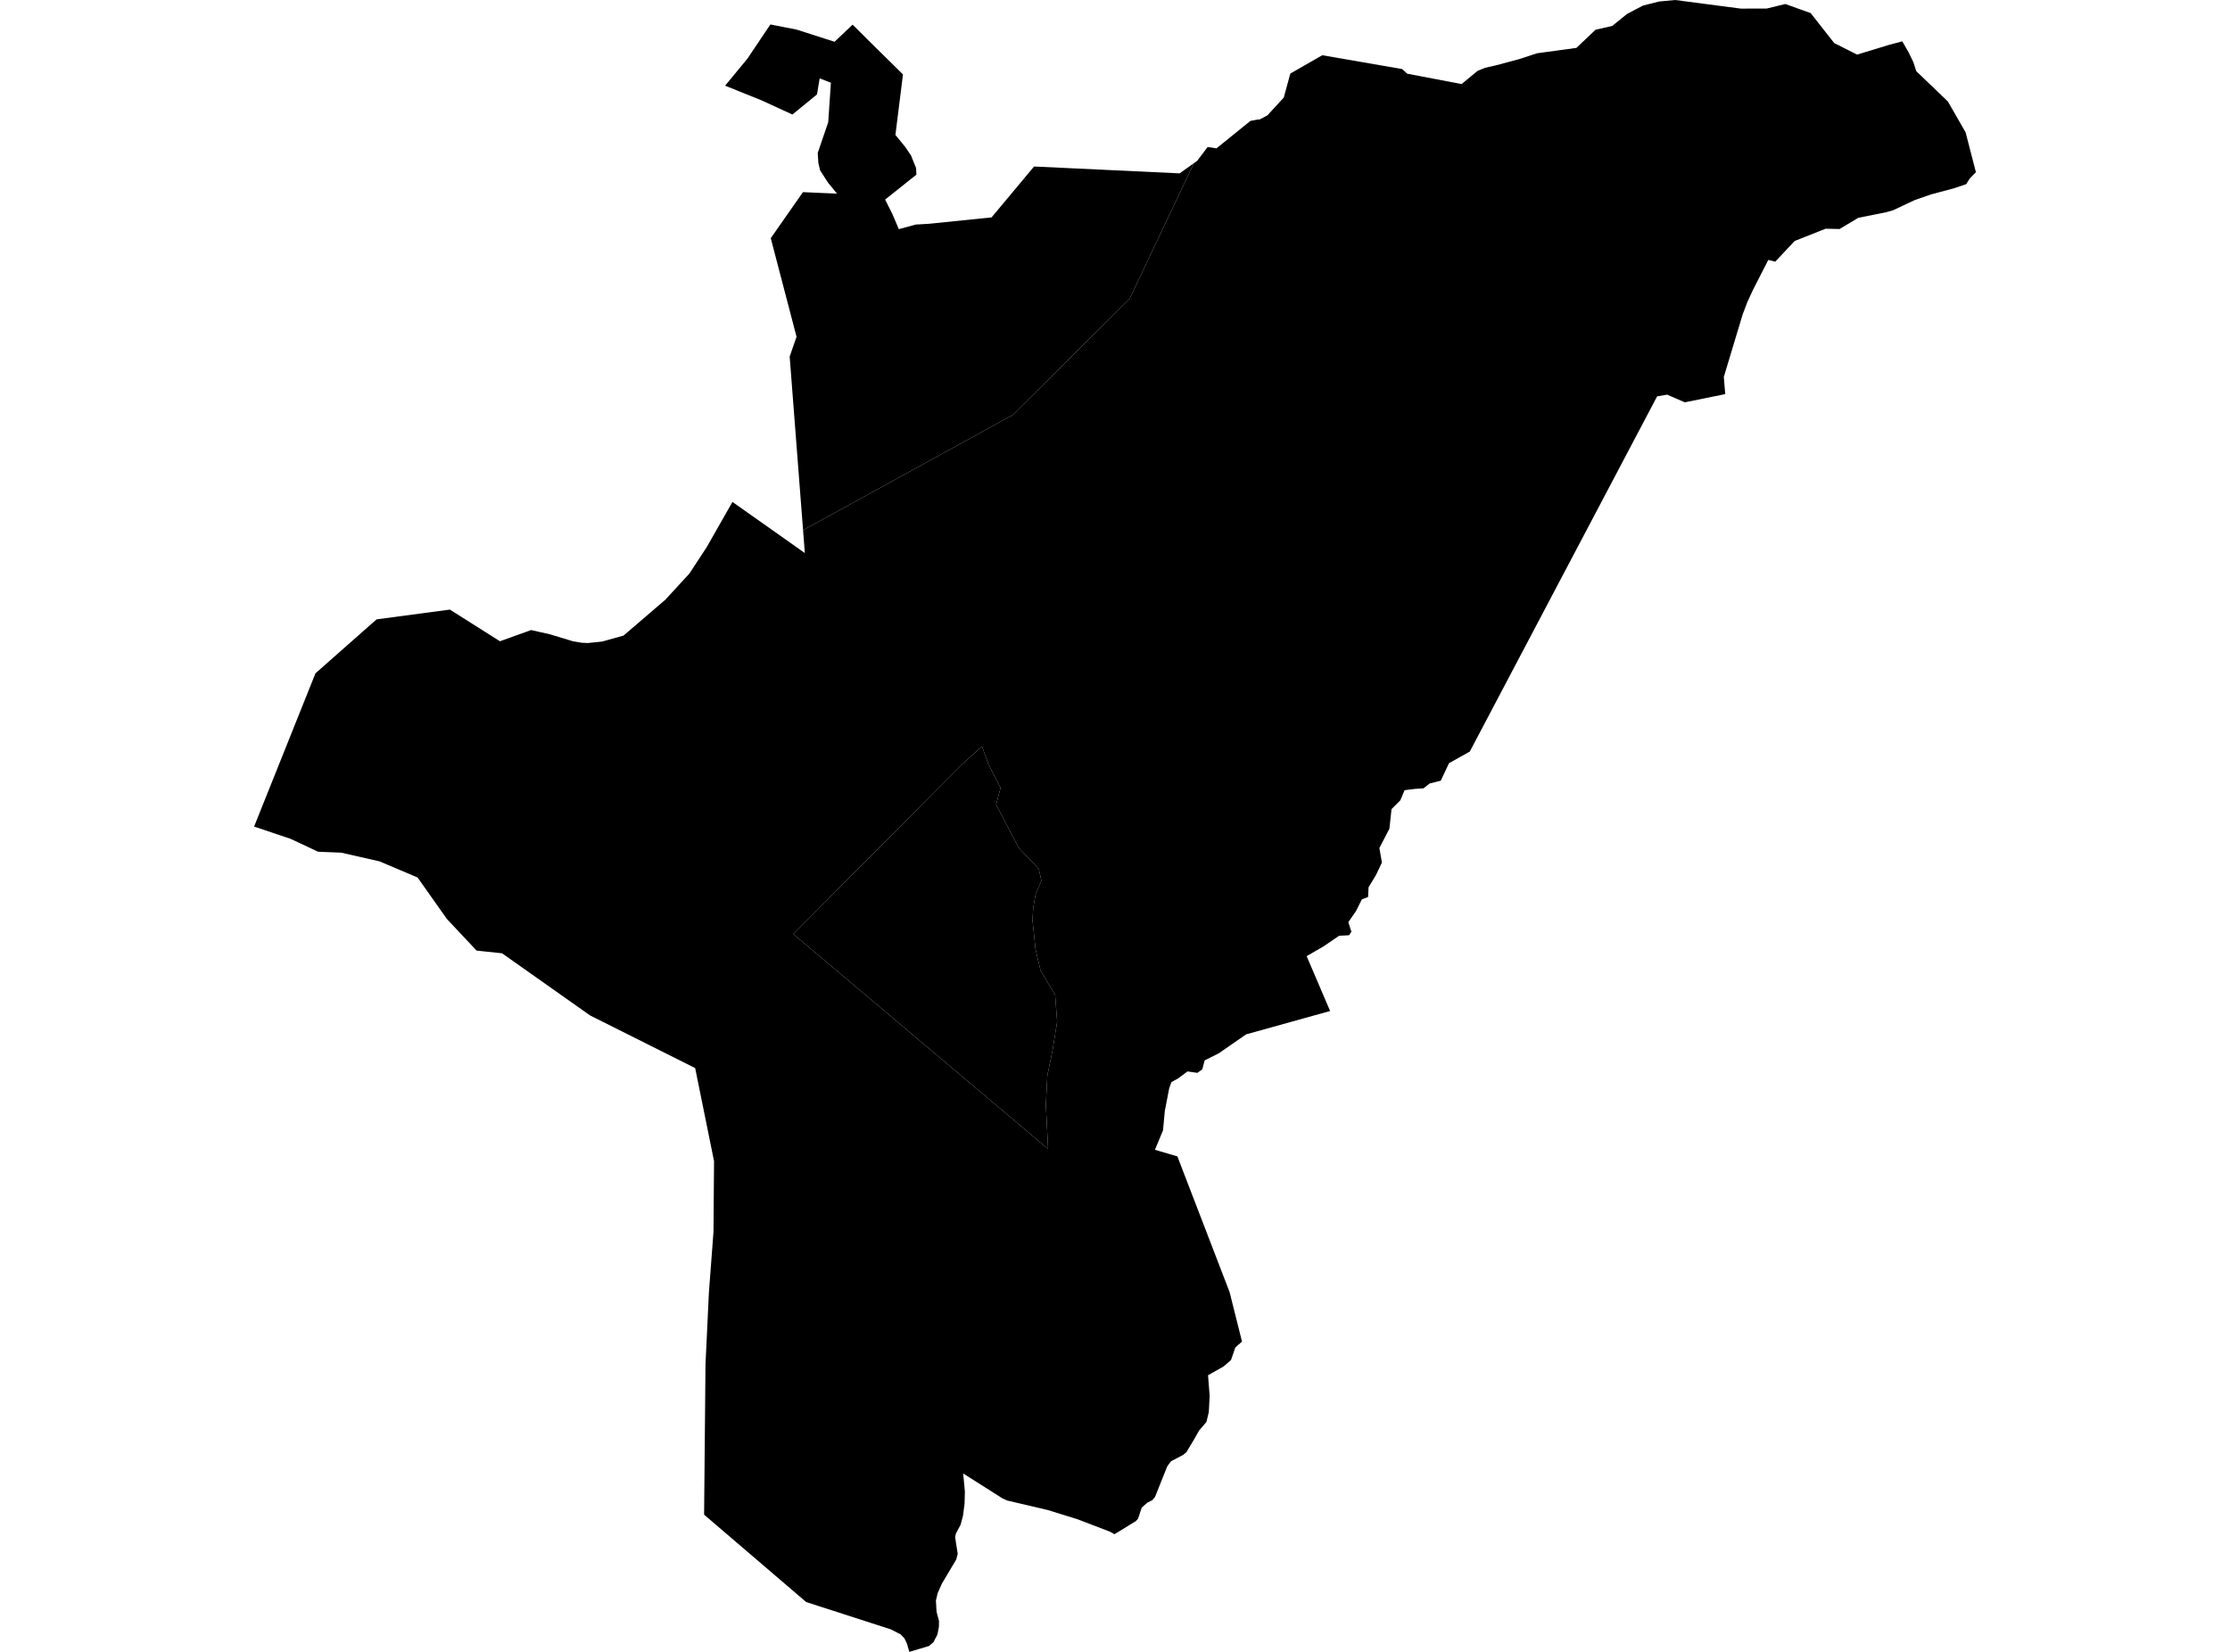 <?xml version='1.0'?>
<svg  baseProfile = 'tiny' width = '540' height = '400' stroke-linecap = 'round' stroke-linejoin = 'round' version='1.1' xmlns='http://www.w3.org/2000/svg'>
<path id='2416901001' title='2416901001'  d='M 253.259 267.555 253.798 278.221 192.094 226.176 232.832 185.215 237.794 180.727 237.788 180.727 239.352 185.047 242.288 190.775 241.215 194.838 246.674 205.282 251.545 210.411 252.174 213.239 250.778 216.511 250.191 219.896 250.017 222.754 250.748 229.813 251.982 235.02 255.506 240.94 255.991 247.423 254.888 254.265 253.618 260.455 253.259 267.555 Z' />
<path id='2416901002' title='2416901002'  d='M 460.644 10.012 462.124 12.589 463.31 15.016 464.023 17.233 471.675 24.561 475.977 32.051 478.47 41.703 477.888 42.291 477.019 43.172 476.115 44.592 473.346 45.538 467.618 47.072 466.707 47.39 463.694 48.432 461.86 49.289 458.421 50.913 456.695 51.404 449.996 52.741 445.454 55.455 442.273 55.389 442.075 55.389 434.585 58.349 429.875 63.364 428.198 62.939 424.465 70.237 423.764 71.765 423.386 72.574 423.129 73.131 422.002 76.097 417.424 91.274 417.772 95.433 407.981 97.422 403.697 95.565 401.276 95.978 364.66 165.4 355.912 181.991 350.884 184.802 348.877 189.056 348.062 189.254 346.229 189.709 344.695 190.895 342.598 191.033 340.117 191.345 339.104 193.783 336.959 195.929 336.45 200.662 335.407 202.675 334.023 205.348 334.634 208.871 333.172 211.927 331.399 214.863 331.285 217.212 329.781 217.769 328.391 220.561 326.503 223.299 326.635 223.719 327.246 225.612 326.683 226.469 324.274 226.595 320.44 229.201 316.407 231.532 322.087 244.81 321.89 244.87 301.745 250.473 297.527 253.397 295.16 255.044 291.703 256.776 291.139 258.933 289.959 259.79 289.318 259.7 287.556 259.448 287.418 259.55 285.291 261.132 283.667 262.031 283.128 263.511 282.062 269.023 281.63 273.703 279.671 278.425 285.106 280.019 297.748 312.878 300.391 323.418 300.756 324.856 299.151 326.276 298.084 329.344 296.28 330.902 292.529 333.011 292.919 338.02 292.715 341.933 292.14 344.323 290.384 346.373 289.126 348.59 287.281 351.658 286.478 352.317 283.56 353.845 282.649 355.079 279.689 362.491 279.018 363.27 277.801 363.893 276.471 365.067 275.596 367.71 275.105 368.303 269.868 371.515 269.473 371.287 268.808 370.909 260.898 367.878 253.726 365.655 243.905 363.354 242.743 362.832 239.669 360.879 236.284 358.728 233.234 356.799 233.647 361.131 233.569 364.151 233.192 367.033 232.611 369.214 231.454 371.395 231.286 372.264 231.442 373.264 231.916 376.272 231.736 376.955 231.556 377.638 230.663 379.136 228.093 383.456 227.416 384.966 227.05 385.793 226.631 387.579 226.793 390.305 227.38 392.492 227.362 393.948 226.996 395.812 226.038 397.651 224.959 398.58 220.195 400 220.01 399.359 219.62 397.999 219.021 396.746 218.098 395.77 217.355 395.386 215.857 394.625 215.69 394.541 197.972 388.825 195.215 387.932 170.499 366.775 170.84 330.314 171.667 312.914 172.77 298.342 172.788 296.227 172.908 281.175 168.336 258.634 142.912 245.901 139.82 243.72 121.569 230.837 116.848 230.34 115.415 230.19 108.213 222.526 101.119 212.484 91.897 208.577 82.622 206.474 77.031 206.247 70.303 203.095 61.53 200.159 76.39 163.045 83.844 156.46 91.184 149.983 108.944 147.616 121.06 155.28 127.345 153.021 128.604 152.565 133.163 153.596 137.543 154.92 138.742 155.286 139.796 155.465 140.857 155.639 142.307 155.705 142.367 155.705 145.806 155.351 150.989 153.907 157.323 148.473 158.605 147.376 161.092 145.243 166.928 138.898 171.098 132.546 177.366 121.545 190.302 130.677 194.892 133.919 194.466 128.388 245.254 100.472 273.541 72.346 289.096 39.522 289.887 38.965 292.428 35.598 294.567 35.927 302.794 29.276 304.801 28.905 304.891 28.953 304.933 28.977 306.916 27.928 310.871 23.62 312.452 17.814 320.194 13.374 339.536 16.723 340.417 17.532 340.752 17.844 353.922 20.354 357.793 17.167 359.609 16.418 362.419 15.777 367.919 14.303 367.919 14.297 372.198 12.901 381.737 11.594 386.362 7.202 390.407 6.279 394.002 3.367 397.897 1.33 401.755 0.366 405.638 0 421.547 2.085 427.808 2.067 432.314 0.971 436.143 2.343 438.456 3.17 444.154 10.426 449.703 13.224 452.698 12.307 457.606 10.815 459.122 10.414 460.644 10.012 Z M 253.259 267.555 253.618 260.455 254.888 254.265 255.991 247.423 255.506 240.94 251.982 235.02 250.748 229.813 250.017 222.754 250.191 219.896 250.778 216.511 252.174 213.239 251.545 210.411 246.674 205.282 241.215 194.838 242.288 190.775 239.352 185.047 237.788 180.727 237.794 180.727 232.832 185.215 192.094 226.176 253.798 278.221 253.259 267.555 Z' />
<path id='2416901003' title='2416901003'  d='M 289.096 39.522 273.541 72.346 245.254 100.472 194.466 128.388 191.968 96.038 191.219 86.343 192.884 81.555 191.021 74.419 190.344 71.837 186.641 57.678 187.947 55.808 194.436 46.527 199.146 46.737 199.488 46.749 202.687 46.886 200.494 44.214 198.583 41.242 198.169 39.463 198.014 37.042 198.583 35.376 200.56 29.582 201.201 20.037 198.481 18.976 197.84 22.865 191.884 27.73 184.388 24.291 175.586 20.75 181.003 14.183 186.551 5.92 192.896 7.166 202.088 10.114 202.807 9.431 206.462 5.968 206.618 6.118 209.985 9.473 218.656 18.024 216.828 32.68 219.207 35.58 220.621 37.683 221.837 40.709 221.903 42.297 214.335 48.325 216.091 51.824 217.649 55.485 221.759 54.376 224.947 54.191 239.651 52.687 240.107 52.645 250.401 40.319 285.645 41.979 289.096 39.522 Z' />
</svg>